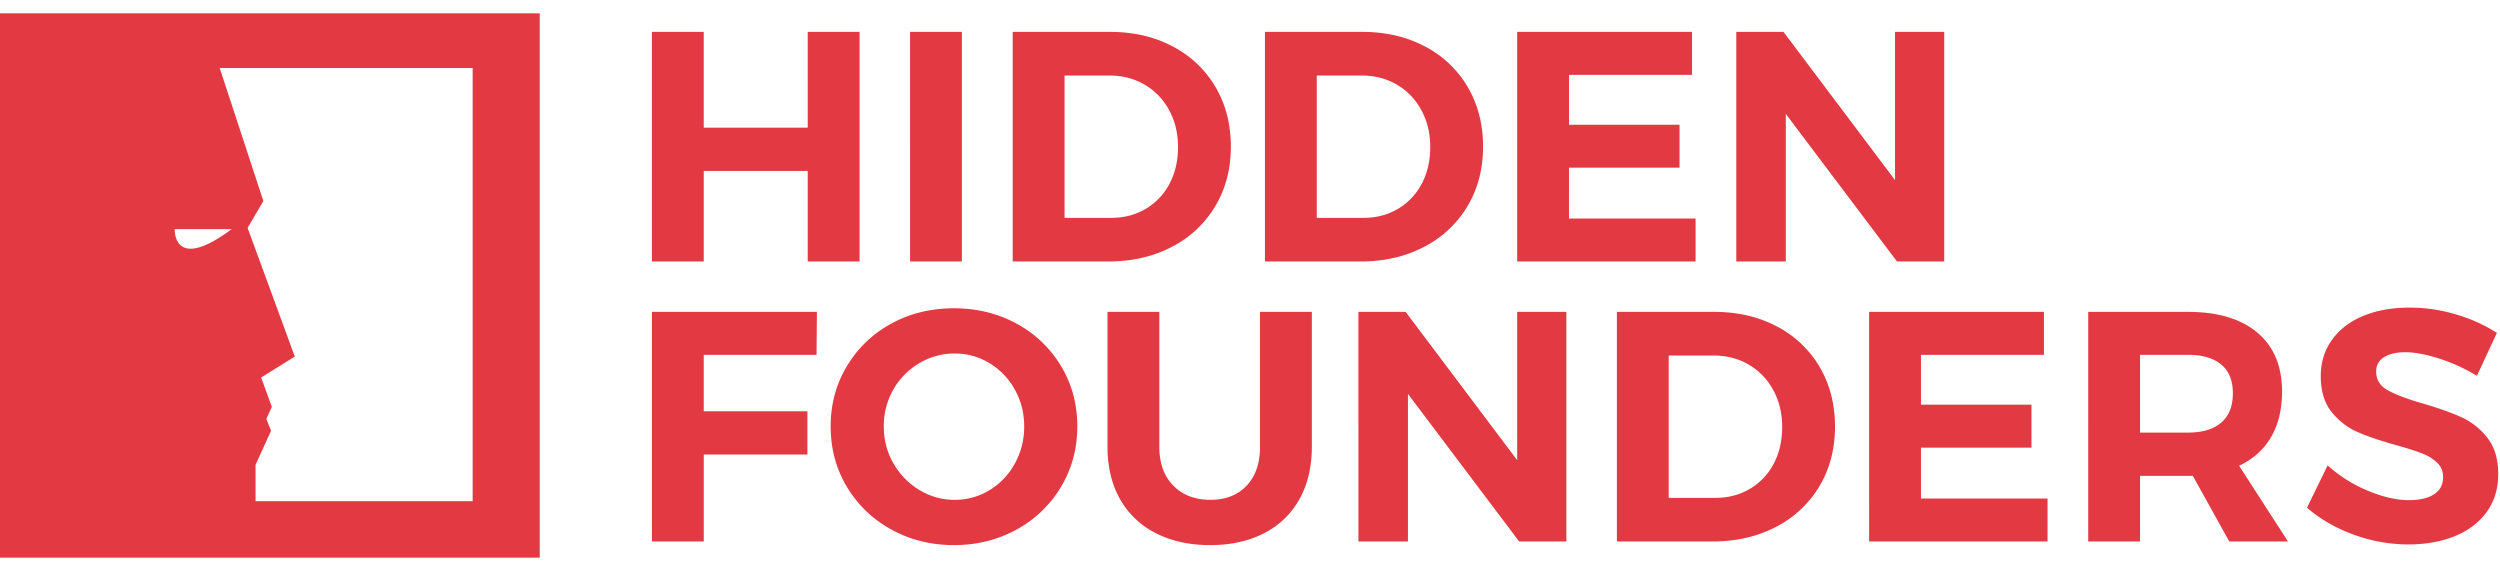 <svg xmlns="http://www.w3.org/2000/svg" width="135" height="31" viewBox="0 0 135 31"><script xmlns="" id="tinyhippos-injected"/><title>Logo</title><path d="M0 30.114h29.146V.72H0v29.394zm12.508-17.741c-3.184 2.378-3.073 0-3.073 0h3.073zm13.016 14.69H13.8v-1.964l.837-1.836-.254-.64.296-.654-.578-1.584 1.818-1.13-2.549-6.949.852-1.45-2.359-7.186h13.66v23.393zm9.68-25.341h2.798v5.172h5.615V1.722h2.799V14.12h-2.799V9.231h-5.615v4.889h-2.798V1.722zm13.94 0h2.798V14.12h-2.799V1.722zm14.186.788a5.718 5.718 0 0 1 2.312 2.196c.549.939.824 2.01.824 3.215 0 1.204-.28 2.276-.842 3.215a5.811 5.811 0 0 1-2.347 2.196c-1.003.525-2.149.788-3.436.788h-5.154V1.722h5.26c1.264 0 2.392.262 3.383.788zm-1.46 8.767a3.379 3.379 0 0 0 1.283-1.355c.307-.578.46-1.24.46-1.983 0-.744-.161-1.412-.486-2.002a3.497 3.497 0 0 0-1.329-1.373c-.56-.324-1.195-.487-1.904-.487h-2.408v7.687h2.532c.685 0 1.302-.162 1.851-.487zM76.95 2.51a5.718 5.718 0 0 1 2.311 2.196c.55.939.824 2.01.824 3.215 0 1.204-.28 2.276-.841 3.215a5.811 5.811 0 0 1-2.347 2.196c-1.004.525-2.15.788-3.436.788h-5.154V1.722h5.26c1.263 0 2.391.262 3.383.788zm-1.461 8.767a3.374 3.374 0 0 0 1.284-1.355c.307-.578.46-1.24.46-1.983 0-.744-.162-1.412-.487-2.002a3.497 3.497 0 0 0-1.328-1.373c-.561-.324-1.196-.487-1.904-.487h-2.409v7.687h2.533c.685 0 1.302-.162 1.85-.487zm6.438-9.555h9.44v2.32h-6.641v2.692h5.969v2.32h-5.97V11.8h6.837v2.32h-9.635V1.722zm20.404 0h2.657V14.12h-2.55l-6.005-7.97v7.97H93.76V1.722h2.55l6.022 8.005V1.722zm-67.128 15.12h8.909l-.018 2.32h-6.093v3.046H43.6v2.338h-5.597v4.694h-2.798V16.842zm19.696.637a6.227 6.227 0 0 1 2.4 2.294c.584.974.876 2.057.876 3.25s-.292 2.279-.876 3.26a6.271 6.271 0 0 1-2.4 2.31c-1.016.561-2.144.842-3.383.842-1.24 0-2.368-.28-3.383-.841a6.292 6.292 0 0 1-2.4-2.303c-.585-.974-.877-2.063-.877-3.268 0-1.193.292-2.276.877-3.25a6.244 6.244 0 0 1 2.39-2.294c1.01-.555 2.14-.832 3.393-.832 1.24 0 2.367.277 3.383.832zm-5.26 2.135a3.816 3.816 0 0 0-1.4 1.425 3.943 3.943 0 0 0-.514 1.984c0 .732.174 1.4.523 2.002.348.602.814 1.08 1.399 1.434a3.61 3.61 0 0 0 1.904.532c.685 0 1.314-.175 1.886-.523a3.795 3.795 0 0 0 1.364-1.435 4.082 4.082 0 0 0 .505-2.01c0-.72-.168-1.381-.505-1.984a3.814 3.814 0 0 0-1.364-1.425 3.561 3.561 0 0 0-1.886-.523 3.7 3.7 0 0 0-1.913.523zm13.717 6.606c.502.514 1.172.77 2.01.77.815 0 1.465-.253 1.949-.761s.726-1.21.726-2.108v-7.28h2.798v7.28c0 1.087-.221 2.028-.664 2.825a4.514 4.514 0 0 1-1.904 1.842c-.826.431-1.8.647-2.922.647s-2.102-.216-2.94-.647a4.546 4.546 0 0 1-1.931-1.842c-.449-.797-.673-1.738-.673-2.825v-7.28h2.798v7.28c0 .886.251 1.585.753 2.1zm18.571-9.378h2.657V29.24h-2.55l-6.005-7.97v7.97h-2.675V16.842h2.551l6.022 8.005v-8.005zm14.028.788a5.718 5.718 0 0 1 2.311 2.196c.55.939.824 2.01.824 3.215 0 1.204-.28 2.276-.841 3.215a5.811 5.811 0 0 1-2.347 2.196c-1.004.525-2.15.788-3.436.788h-5.154V16.842h5.26c1.263 0 2.391.262 3.383.788zm-1.461 8.767a3.374 3.374 0 0 0 1.284-1.355c.307-.578.46-1.24.46-1.983 0-.744-.162-1.412-.487-2.002a3.497 3.497 0 0 0-1.328-1.373c-.561-.324-1.196-.487-1.904-.487H90.11v7.687h2.533c.685 0 1.302-.162 1.85-.487zm6.438-9.555h9.44v2.32h-6.641v2.692h5.968v2.32h-5.968v2.746h6.836v2.32h-9.635V16.842zM120.38 29.24l-1.966-3.542h-2.852v3.542h-2.798V16.842h5.384c1.618 0 2.87.374 3.755 1.124.886.75 1.328 1.81 1.328 3.18 0 .956-.197 1.774-.593 2.453-.395.679-.971 1.195-1.727 1.55l2.64 4.091h-3.171zm-4.818-5.88h2.586c.78 0 1.379-.18 1.798-.54.42-.36.629-.89.629-1.586 0-.685-.21-1.201-.63-1.55-.418-.348-1.018-.522-1.797-.522h-2.586v4.198zm16.162-3.994c-.714-.23-1.325-.346-1.833-.346-.484 0-.868.089-1.151.266a.862.862 0 0 0-.425.78c0 .436.203.77.61 1 .408.23 1.037.47 1.887.717.85.248 1.55.496 2.1.744.548.248 1.018.62 1.407 1.116.39.496.585 1.151.585 1.966 0 .791-.21 1.473-.63 2.046-.418.572-.994 1.006-1.726 1.302-.732.295-1.565.442-2.497.442a8.548 8.548 0 0 1-2.958-.531c-.969-.354-1.807-.838-2.515-1.452l1.115-2.285a7.544 7.544 0 0 0 2.161 1.364c.815.342 1.559.513 2.232.513.579 0 1.03-.106 1.355-.319.325-.212.487-.52.487-.92 0-.32-.11-.582-.328-.789a2.509 2.509 0 0 0-.832-.505c-.337-.13-.8-.277-1.39-.442-.85-.236-1.544-.473-2.082-.709-.537-.236-1-.596-1.39-1.08-.39-.484-.585-1.128-.585-1.93 0-.745.201-1.397.603-1.958.401-.56.962-.992 1.682-1.293.72-.301 1.559-.452 2.515-.452.85 0 1.689.124 2.516.372a8.509 8.509 0 0 1 2.196.992l-1.08 2.32a9.413 9.413 0 0 0-2.029-.93z" fill="#E23943" fill-rule="evenodd"/></svg>